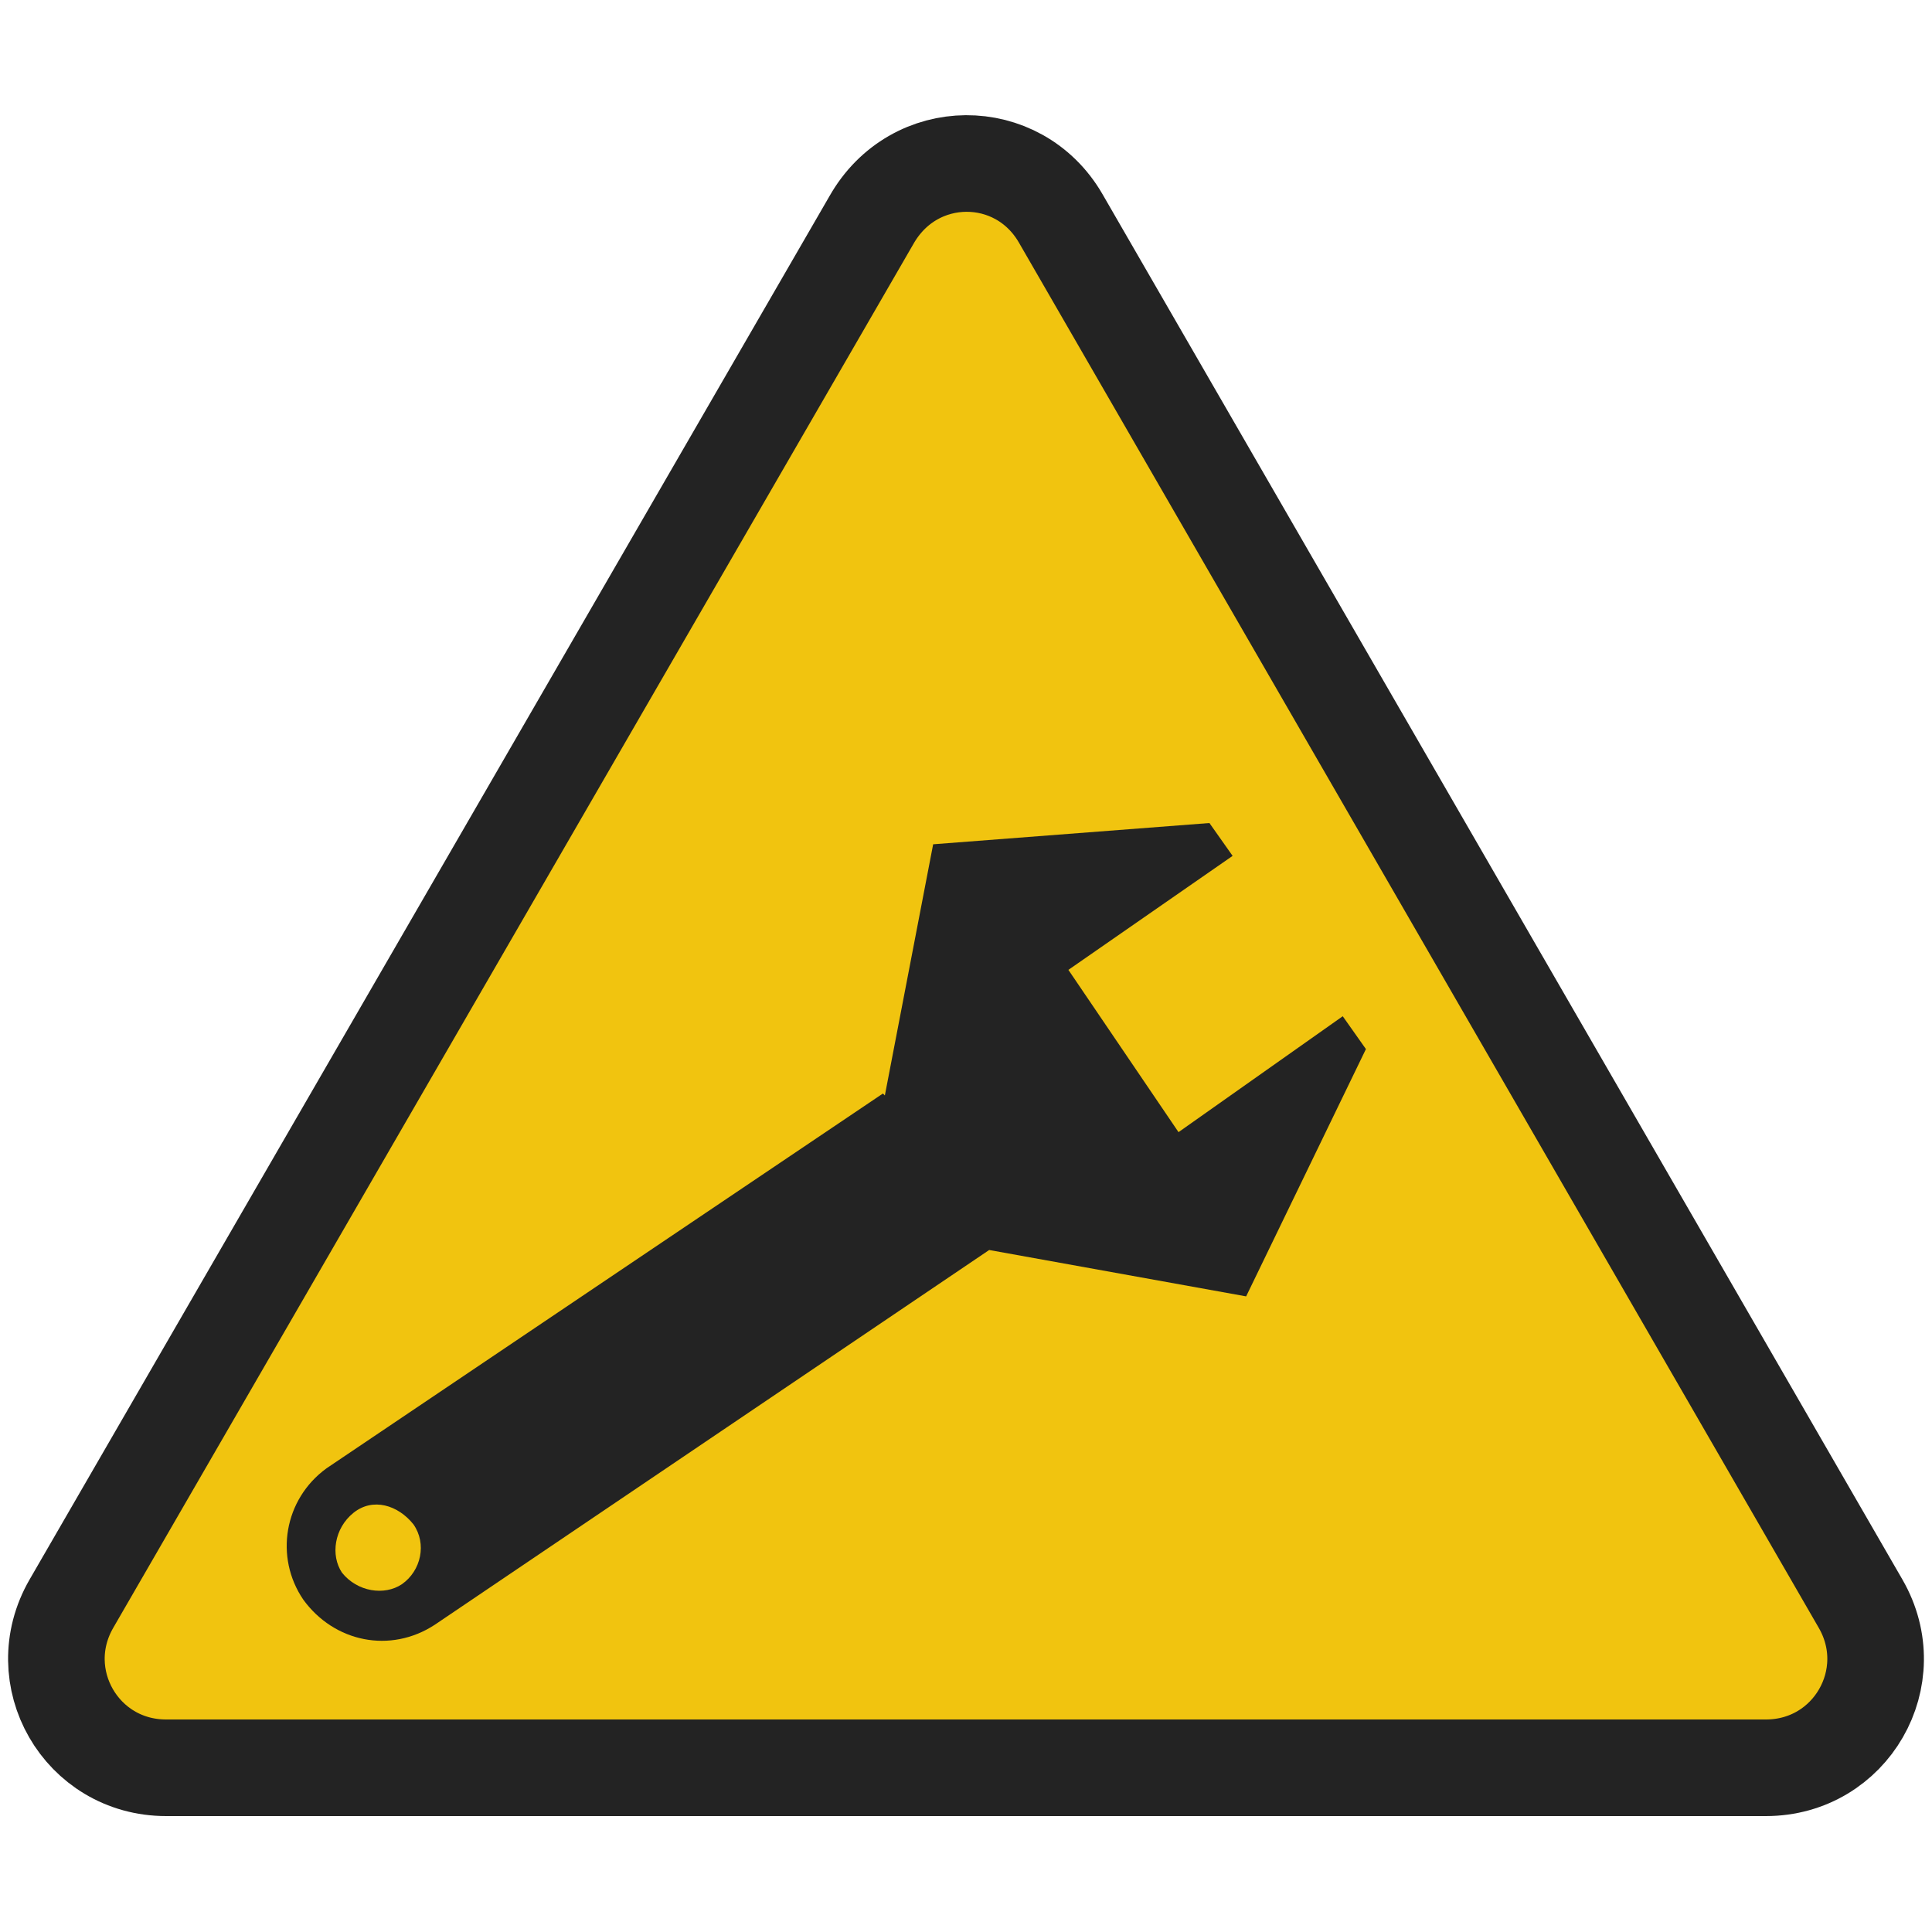 <?xml version="1.0" encoding="utf-8"?>
<svg xmlns="http://www.w3.org/2000/svg" viewBox="0 0 100 100">
<style type="text/css">
	.st0{fill:#F1C40F;stroke:#232323;stroke-width:5;stroke-miterlimit:10;}
	.st1{fill:#232323;}
</style>
<path class="st0" d="M54.9,11.3L96.3,83c2.2,3.8-0.5,8.5-4.9,8.5H8.6c-4.4,0-7.1-4.7-4.9-8.5l41.4-71.6C47.3,7.5,52.7,7.5,54.9,11.3
	z"/>
<path class="st1" d="M20.8,82c-0.9,0.6-2.3,0.4-3.1-0.6c-0.6-0.9-0.4-2.3,0.6-3.1s2.3-0.4,3.1,0.6C22.1,79.9,21.8,81.3,20.8,82z
	 M16.9,76L16.9,76c-2.2,1.6-2.7,4.6-1.2,6.8c1.6,2.2,4.5,2.8,6.8,1.3l0,0l28.7-19.4l13.3,2.4l6.2-12.8l-1.2-1.7L61,58.6l-5.7-8.4
	l8.5-5.9l-1.2-1.7l-14.3,1.1l-2.5,13l-0.1-0.1L16.9,76z"/>
</svg>
